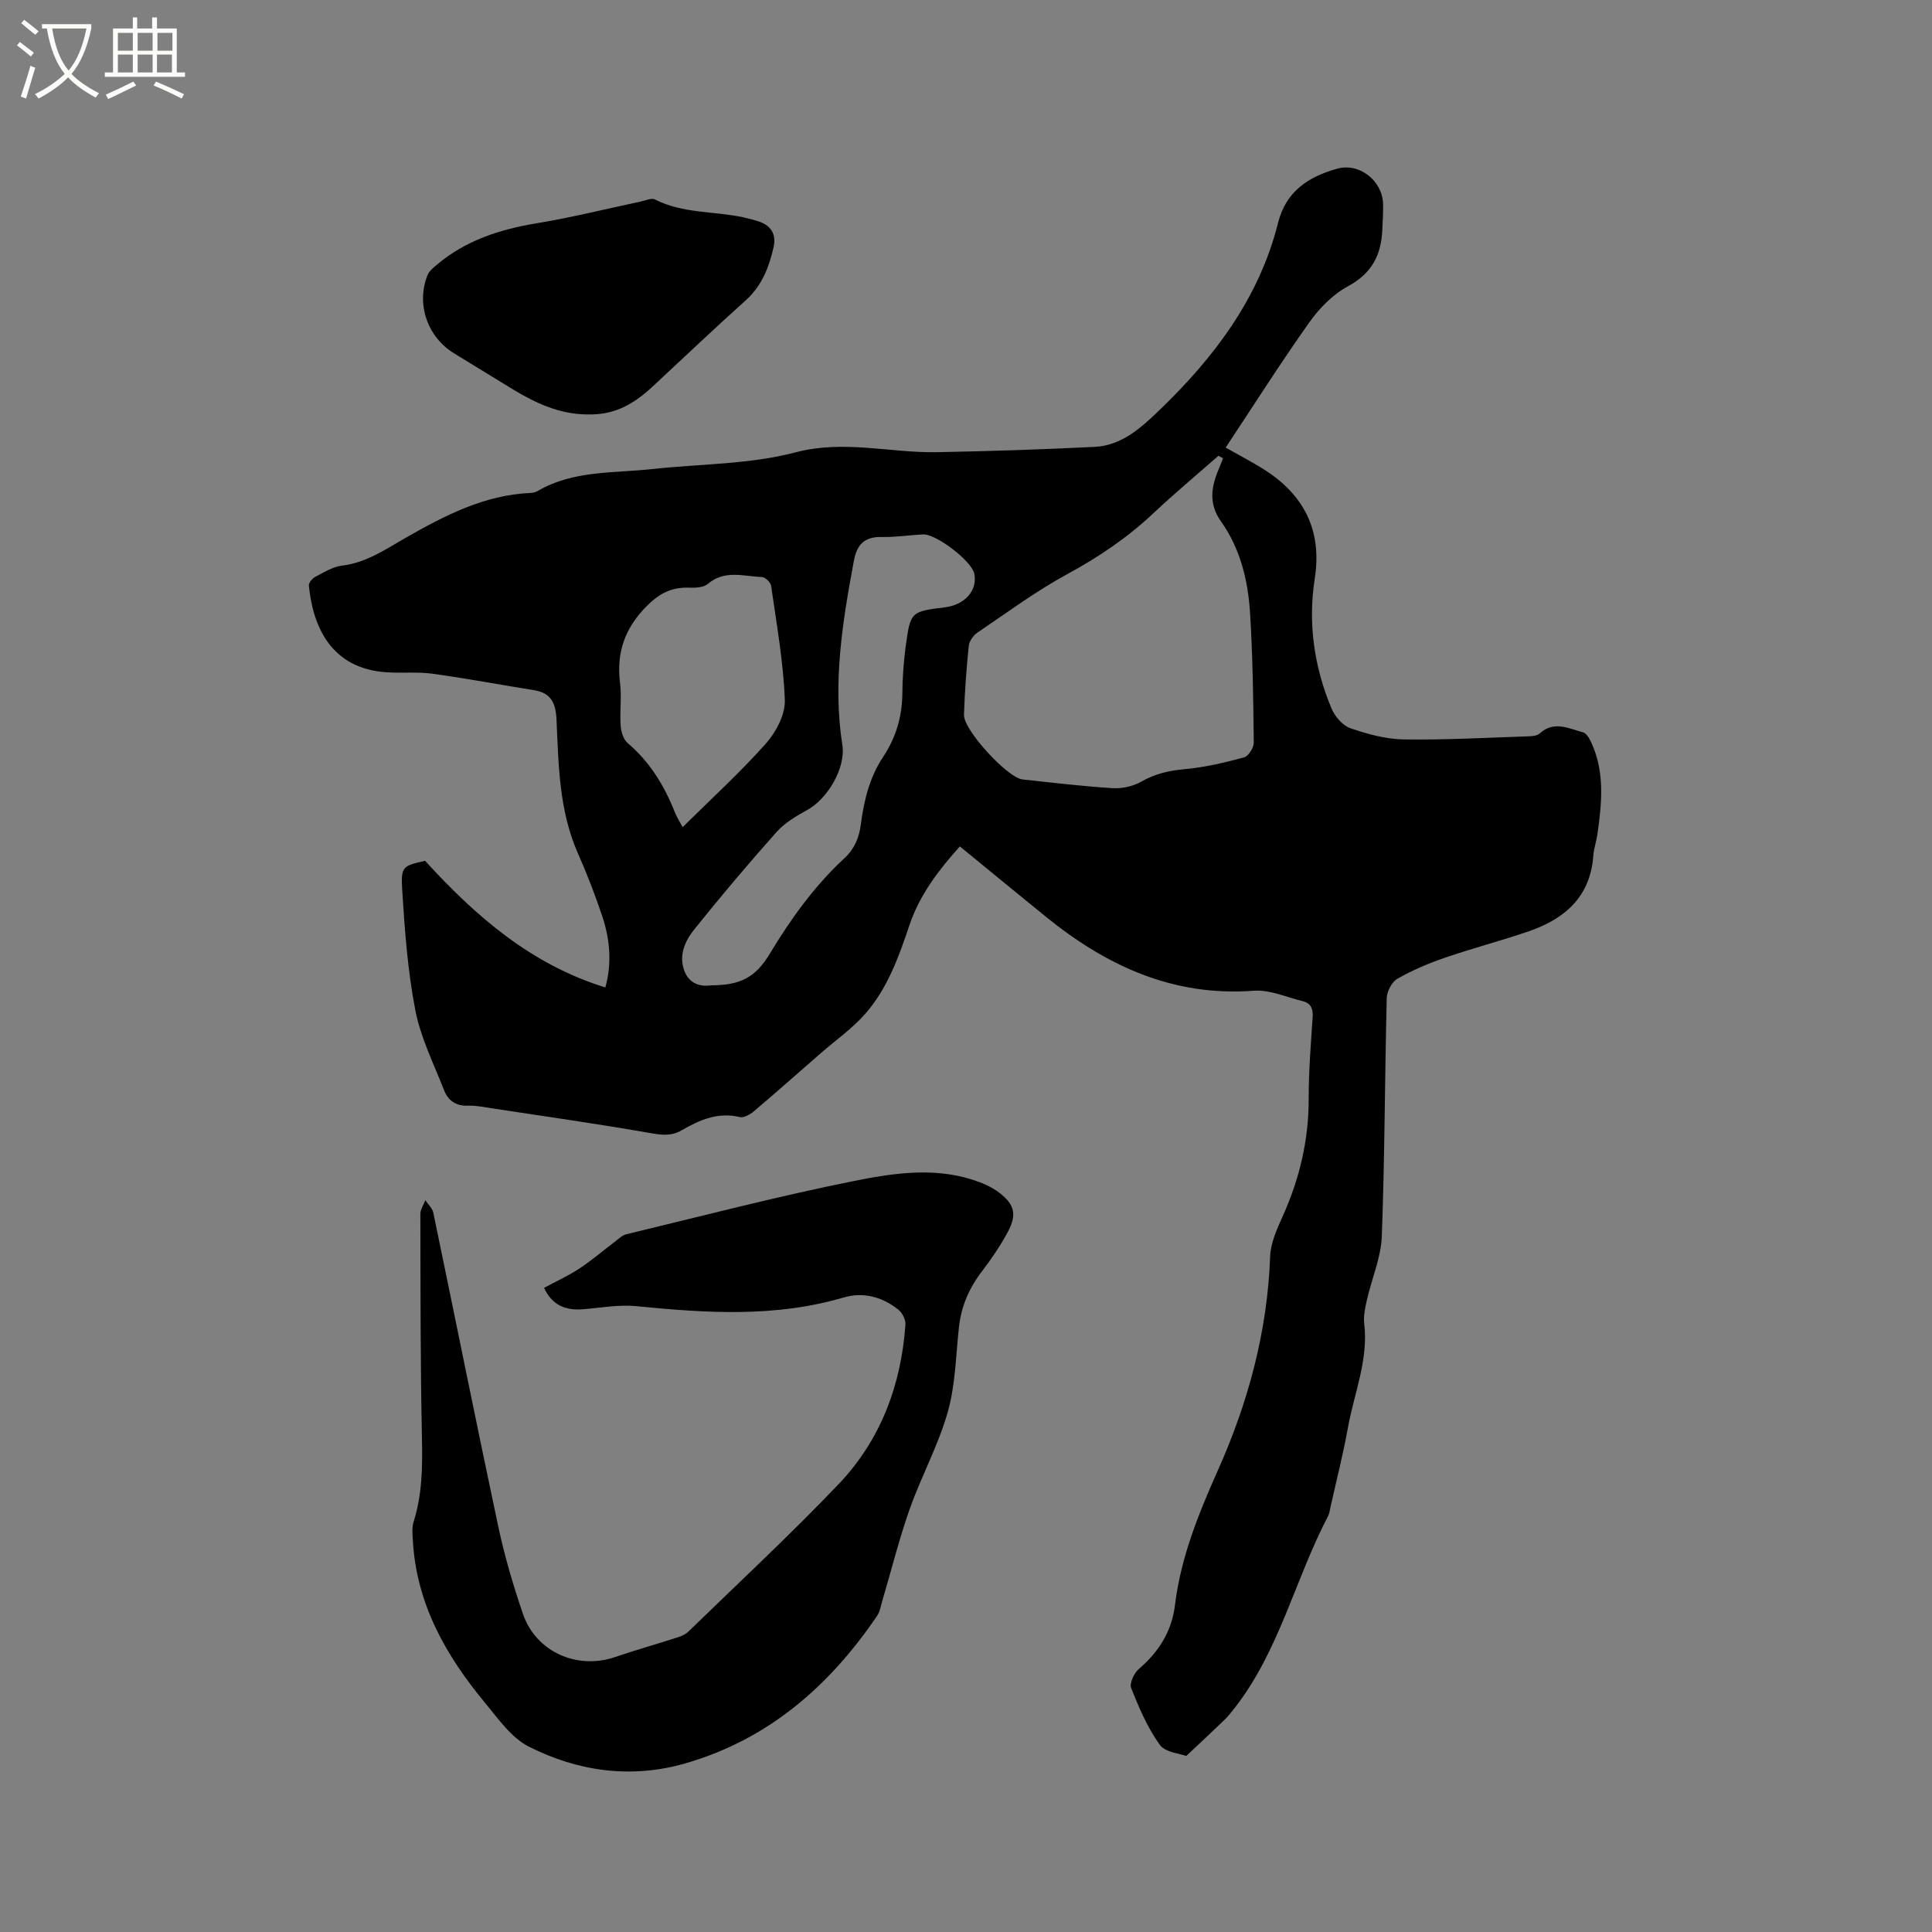 <svg enable-background="new 0 0 400 400" viewBox="0 0 400 400" xmlns="http://www.w3.org/2000/svg"><rect x="0" y="0" width="400" height="400" fill="#808080" stroke="none"/><path d="m6.4 11.7c-1-.8-1.9-1.6-2.9-2.3l.6-.7c.9.7 1.9 1.4 2.9 2.2zm-2.1 8.3c.7-2.1 1.4-4.2 2-6.4.2.1.6.3 1 .4-.7 2.3-1.3 4.4-1.9 6.4zm3-12.8c-1.1-.9-2.1-1.7-2.9-2.4l.6-.7c1 .8 2 1.5 3 2.4zm1.4-1.3v-.9h10.2v.9c-.9 4.2-2.3 7.3-4.1 9.4 1.3 1.4 3.2 2.7 5.7 4-.2.2-.4.5-.7.9-2.5-1.4-4.4-2.7-5.7-4.2-1.4 1.5-3.5 3-6.1 4.4 0 0 0 0-.1-.1-.3-.4-.5-.7-.7-.8 2.7-1.3 4.7-2.8 6.2-4.2-1.8-2.2-3-5.3-3.7-9.4zm9.2 0h-7.1c.6 3.8 1.7 6.7 3.4 8.7 1.7-2 2.9-4.8 3.7-8.7z" fill="#fbfcfa"/><path d="m31.6 3.6h.9v2.3h4.1v9.1h1.7v.9h-16.6v-.9h1.7v-9.1h4.1v-2.3h.9v2.3h3.1v-2.3zm-4 13.3.6.8c-1.9.9-3.8 1.9-5.8 2.8-.2-.3-.3-.6-.5-.9 2-.9 3.9-1.8 5.7-2.7zm-3.2-10.1v3.7h3.1v-3.7zm0 4.5v3.7h3.1v-3.7zm4.1-4.5v3.7h3.1v-3.7zm0 4.5v3.7h3.1v-3.7zm9.1 9.1c-2.1-1.1-4.1-2-5.8-2.7l.5-.8c2.2.9 4.1 1.8 5.8 2.6zm-1.9-13.6h-3.1v3.7h3.1zm-3.2 4.5v3.7h3.1v-3.7z" fill="#fbfcfa"/><path d="m245.6 363.55c-1.25-.48-4.33-.71-5.49-2.32-2.53-3.51-4.29-7.65-5.91-11.72-.4-1 .6-3.14 1.61-3.99 4.14-3.54 6.81-7.83 7.46-13.23 1.21-9.91 4.9-18.94 8.93-27.99 6.25-14.02 10.21-28.68 10.77-44.18.1-2.84 1.45-5.73 2.64-8.4 3.47-7.74 5.36-15.74 5.34-24.26-.01-5.61.44-11.23.82-16.83.12-1.75-.35-2.94-2.06-3.35-3.37-.82-6.83-2.41-10.14-2.16-16.64 1.25-30.4-5.11-42.91-15.22-5.92-4.79-11.79-9.64-17.93-14.66-4.29 4.78-8.29 9.93-10.42 16.24-2.24 6.66-4.6 13.3-9.33 18.6-2.65 2.96-5.99 5.31-9.01 7.94-4.62 4.02-9.2 8.09-13.87 12.05-.79.67-2.1 1.42-2.94 1.21-4.52-1.09-8.33.59-12.02 2.73-2.21 1.28-4.22.98-6.62.56-10.82-1.89-21.71-3.44-32.57-5.09-1.67-.25-3.37-.63-5.05-.56-2.51.1-4.13-1.07-4.95-3.18-2.15-5.49-4.87-10.91-5.97-16.63-1.58-8.17-2.19-16.55-2.71-24.88-.3-4.91.14-4.94 4.74-6.01 10.53 11.54 21.95 21.46 37.32 26.22 1.35-4.83 1.01-9.83-.62-14.69-1.48-4.41-3.15-8.77-5.04-13.03-3.93-8.87-4.03-18.35-4.45-27.73-.16-3.52-1.16-5.55-4.73-6.11-6.98-1.11-13.92-2.43-20.92-3.39-3.13-.43-6.35-.09-9.52-.3-11.49-.74-15.28-9.45-16.1-17.97-.05-.56.71-1.47 1.32-1.79 1.78-.92 3.61-2.09 5.53-2.32 5.07-.61 9.05-3.4 13.27-5.81 8.04-4.58 16.21-8.82 25.75-9.24.51-.02 1.08-.16 1.51-.41 7.39-4.31 15.73-3.66 23.77-4.54 9.88-1.08 20.08-.95 29.58-3.45 10.06-2.65 19.54.13 29.27-.04 10.9-.2 21.8-.56 32.69-1.1 5.55-.27 9.59-3.93 13.3-7.5 11.38-10.93 20.76-23.26 24.68-38.92 1.65-6.57 6.37-9.53 12.21-11.17 4.61-1.3 9.36 2.48 9.52 7.24.06 1.8-.09 3.6-.16 5.4-.21 5.21-2.17 9.04-7.11 11.7-3.12 1.68-5.91 4.53-8 7.47-5.99 8.45-11.54 17.21-17.32 25.93 2.91 1.65 5.35 2.91 7.68 4.36 8.48 5.29 12.35 12.7 10.76 22.83-1.44 9.21-.11 18.2 3.45 26.77.69 1.67 2.3 3.57 3.91 4.13 3.55 1.23 7.36 2.27 11.08 2.33 8.57.13 17.16-.36 25.73-.64.81-.03 1.86-.09 2.39-.58 2.96-2.72 6.03-1.05 9-.24.77.21 1.42 1.47 1.82 2.37 2.71 6.1 2.04 12.44 1.14 18.77-.21 1.47-.73 2.9-.84 4.36-.61 8.6-5.96 13.16-13.49 15.73-5.7 1.95-11.55 3.47-17.25 5.43-3.38 1.16-6.72 2.58-9.82 4.35-1.15.66-2.18 2.62-2.21 4.01-.41 16.43-.41 32.87-1.02 49.28-.16 4.42-2.08 8.77-3.08 13.18-.37 1.61-.75 3.33-.56 4.94.89 7.52-2.09 14.39-3.38 21.54-.99 5.52-2.39 10.96-3.61 16.44-.14.62-.2 1.29-.49 1.84-6.85 13.09-10.1 27.94-19.41 39.83-.65.83-1.31 1.67-2.07 2.4-2.32 2.25-4.71 4.46-7.89 7.45zm7.62-268.67c-.32-.17-.63-.34-.95-.52-4.52 3.97-9.15 7.83-13.53 11.95-5.36 5.05-11.33 9.06-17.81 12.58-6.47 3.52-12.45 7.95-18.57 12.09-.85.58-1.69 1.77-1.79 2.75-.48 4.74-.84 9.51-.99 14.27-.1 3.13 9 13.03 12.11 13.37 6.21.68 12.43 1.42 18.66 1.81 1.96.12 4.23-.38 5.92-1.34 2.85-1.63 5.73-2.3 8.98-2.59 4.15-.37 8.28-1.35 12.31-2.44.91-.24 2.03-2 2.02-3.05-.1-9-.21-18.02-.78-27-.43-6.7-2.04-13.23-6.02-18.83-2.57-3.61-2.02-7.11-.47-10.78.32-.74.61-1.51.91-2.27zm-106.02 109.12c6.1-.02 9.21-1.6 12.21-6.59 4.34-7.21 9.22-13.98 15.4-19.71 2.08-1.92 3.04-4.19 3.4-6.9.65-4.96 1.77-9.78 4.6-14.04 2.65-3.98 3.97-8.33 4.01-13.15.03-3.28.26-6.57.7-9.82.98-7.17 1.05-7.16 8.16-8.06 4.15-.53 6.75-3.54 6.03-6.98-.55-2.61-7.93-8.27-10.65-8.11-2.85.16-5.71.6-8.56.54-3.52-.07-5.09 1.57-5.71 4.9-2.35 12.63-4.42 25.24-2.39 38.16.75 4.76-3.09 11.18-7.26 13.45-2.29 1.25-4.67 2.68-6.38 4.59-5.84 6.56-11.51 13.27-17.01 20.13-1.89 2.35-3.26 5.3-2.09 8.52.99 2.71 3.27 3.41 5.54 3.07zm-5.87-32.74c5.92-5.87 11.88-11.29 17.21-17.28 2.12-2.38 4.07-6.06 3.95-9.06-.3-7.91-1.72-15.78-2.84-23.64-.1-.71-1.21-1.78-1.89-1.81-3.78-.13-7.72-1.57-11.22 1.43-.89.76-2.61.82-3.93.77-3.52-.12-6.08 1.18-8.63 3.73-4.56 4.54-6.4 9.63-5.61 15.97.37 2.92-.08 5.94.13 8.89.09 1.24.56 2.82 1.44 3.57 4.57 3.89 7.57 8.76 9.74 14.25.41 1.04 1.04 2 1.65 3.18z"/><path d="m112.64 266.64c2.48-1.34 4.99-2.48 7.27-3.97 2.52-1.66 4.83-3.65 7.24-5.47.82-.61 1.62-1.45 2.56-1.67 15.63-3.76 31.2-7.83 46.96-10.99 8.01-1.61 16.36-2.91 24.56-.33 1.98.62 4.02 1.47 5.65 2.72 3.23 2.47 3.68 4.58 1.76 8.16-1.53 2.84-3.37 5.56-5.33 8.12-2.66 3.46-4.3 7.23-4.77 11.57-.65 5.89-.72 11.97-2.33 17.61-1.95 6.87-5.48 13.28-7.87 20.05-2.21 6.26-3.81 12.74-5.7 19.11-.3 1.01-.46 2.14-1.03 2.97-9.87 14.54-22.5 25.6-39.7 30.56-11.21 3.24-22.22 1.69-32.42-3.46-3.65-1.85-6.36-5.81-9.12-9.13-8.05-9.71-14.11-20.38-14.88-33.36-.08-1.36-.25-2.82.15-4.08 1.79-5.65 1.84-11.39 1.72-17.26-.33-15.48-.29-30.96-.33-46.44 0-.95.67-1.9 1.03-2.86.57.86 1.45 1.65 1.65 2.58 4.51 21.67 8.85 43.37 13.46 65.02 1.3 6.09 3.07 12.12 5.09 18.02 2.7 7.91 11.22 11.66 19.1 8.96 4.29-1.47 8.68-2.7 13-4.09.77-.25 1.6-.63 2.17-1.18 10.41-10.12 21.06-20.01 31.08-30.51 8.7-9.11 12.96-20.49 13.85-33.04.07-1.01-.63-2.42-1.43-3.07-3.32-2.67-7.27-3.75-11.36-2.55-14.17 4.17-28.48 3.23-42.88 1.8-3.62-.36-7.36.33-11.03.63-3.6.3-6.42-.76-8.12-4.42z"/><path d="m121.41 85.8c-5.6-.07-10.47-2.32-15.14-5.14-4.08-2.46-8.11-5-12.19-7.46-5.56-3.35-7.98-10.24-5.56-16.25.33-.81 1.14-1.48 1.84-2.07 6.01-5.1 13.12-7.4 20.8-8.66 7.18-1.18 14.27-2.97 21.4-4.47 1.02-.21 2.29-.83 3.04-.45 5.77 2.94 12.19 2.39 18.25 3.68 1.03.22 2.06.5 3.07.81 2.68.81 3.85 2.72 3.25 5.35-.94 4.15-2.41 8.02-5.77 11.04-6.55 5.87-12.91 11.94-19.36 17.92-4.57 4.23-8.5 5.86-13.63 5.7z"/></svg>